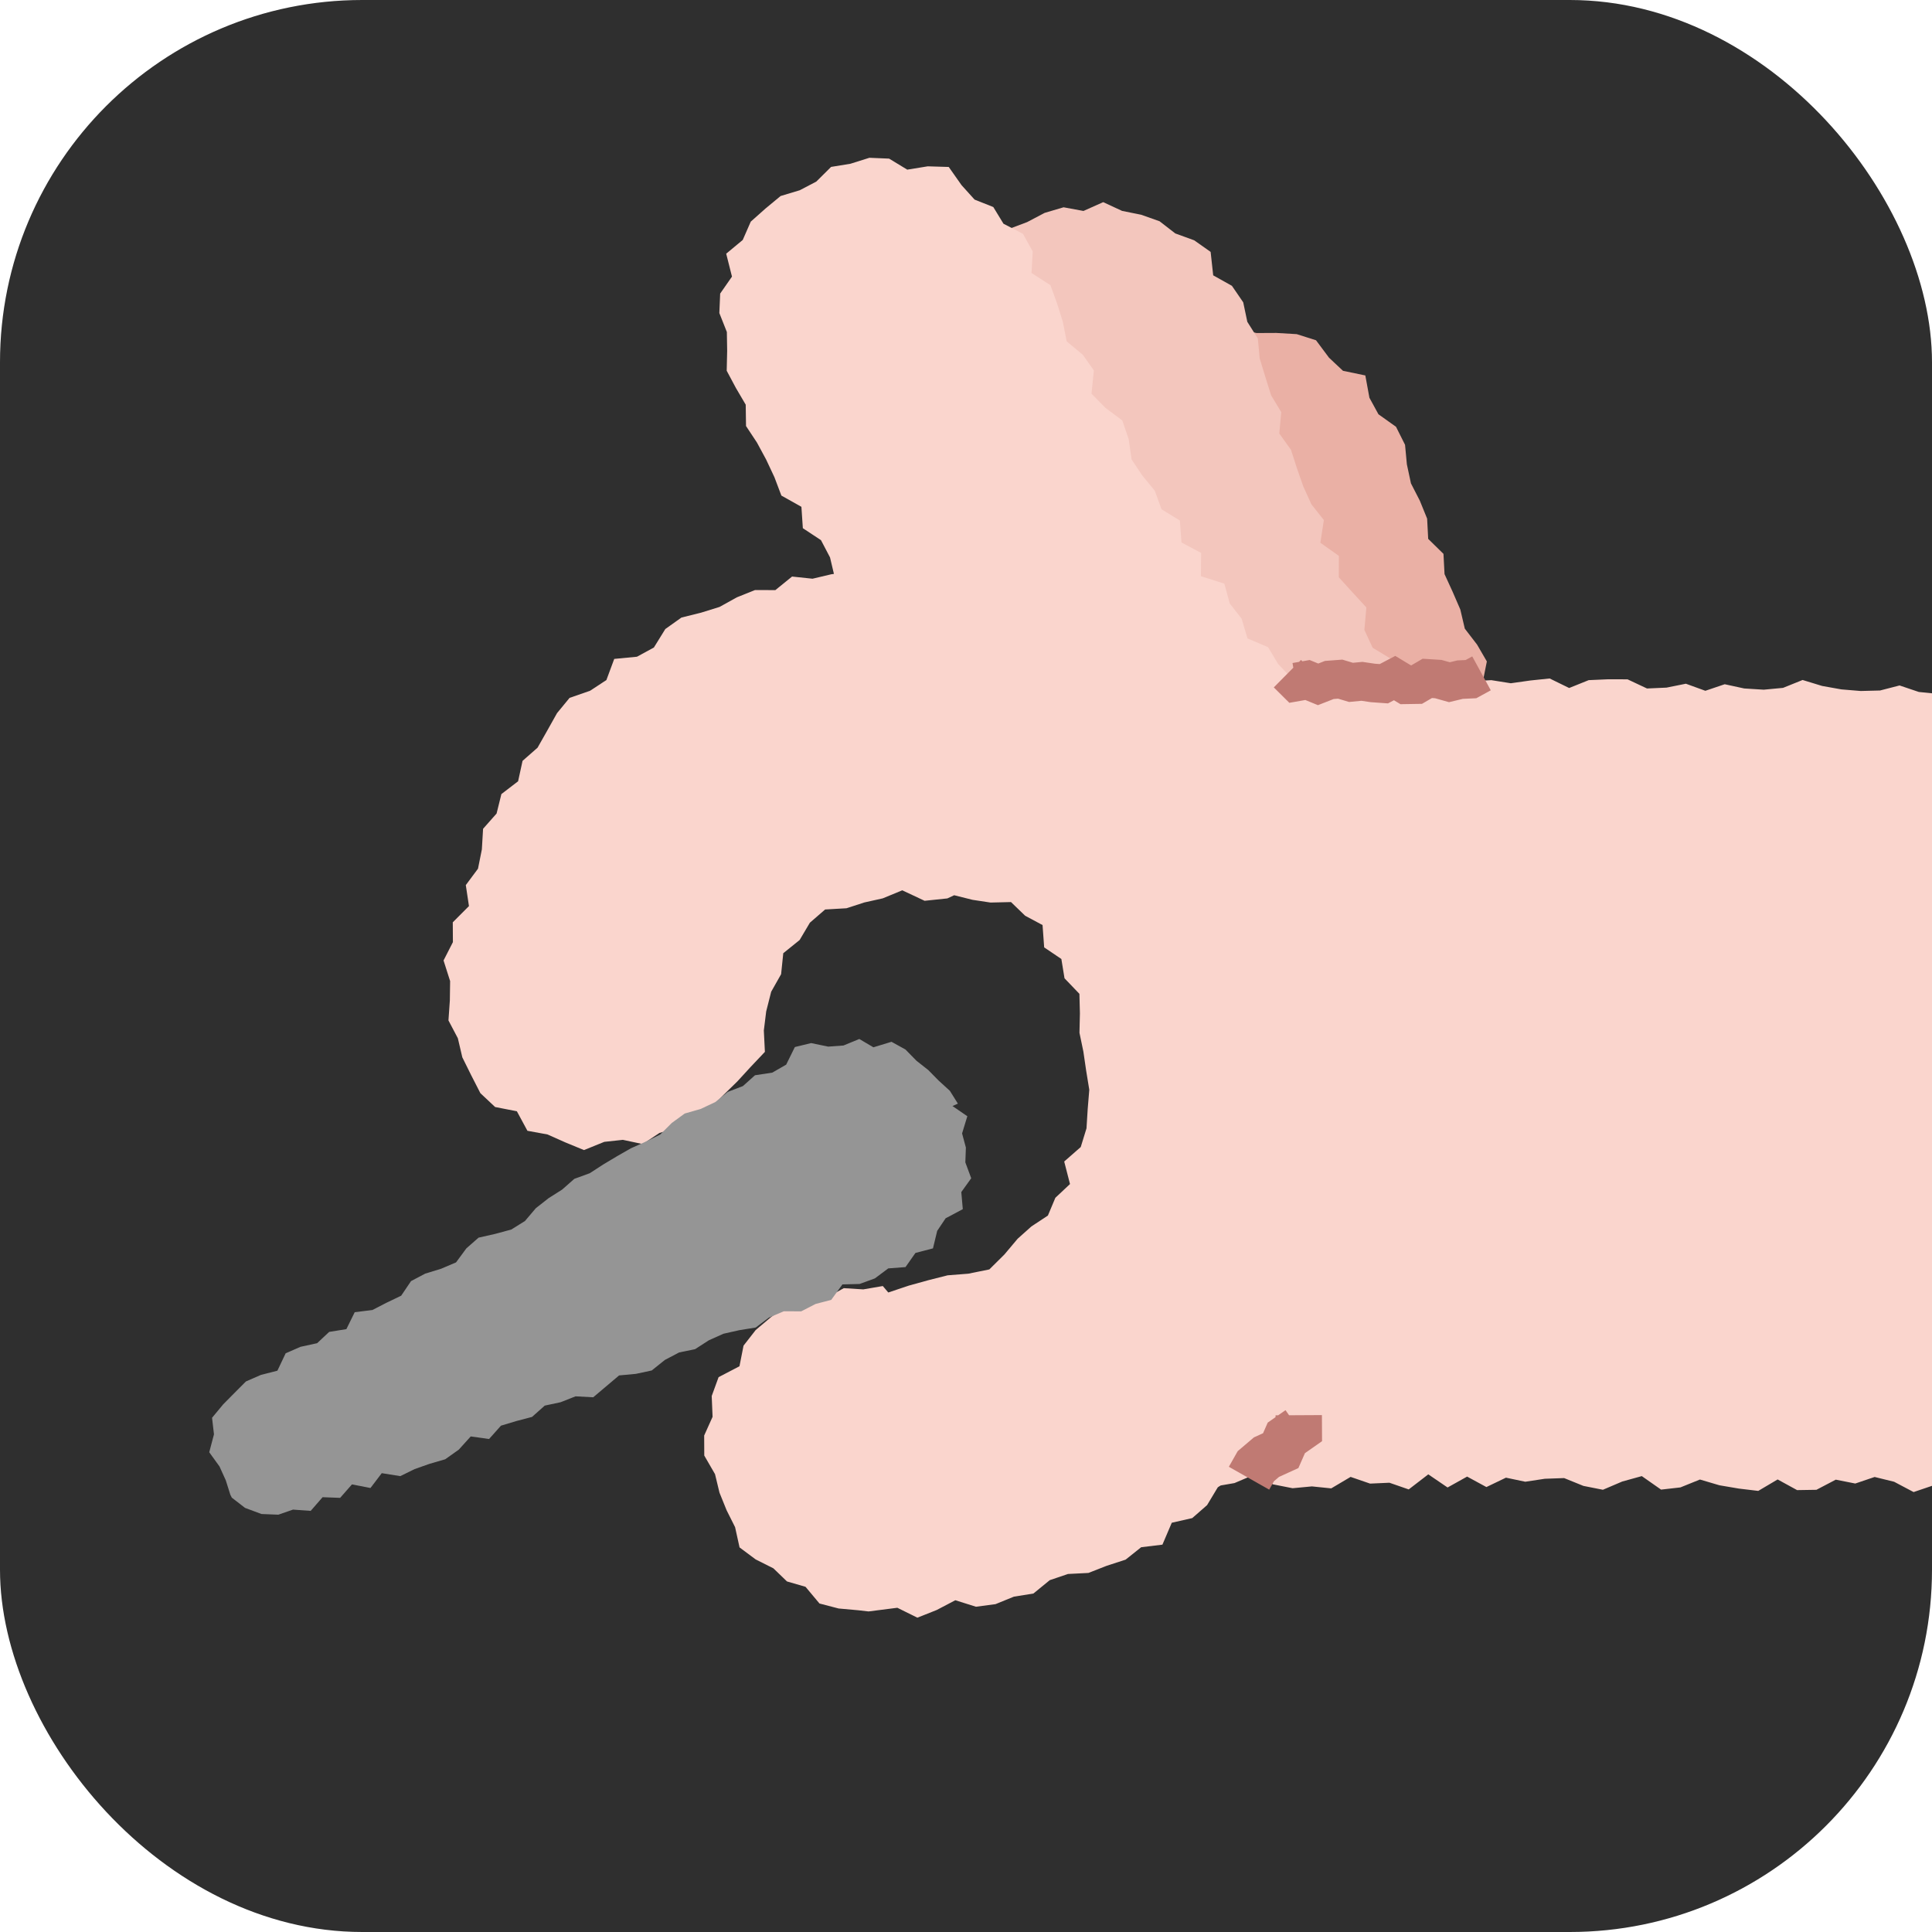 <svg width="100" height="100" viewBox="0 0 100 100" fill="none" xmlns="http://www.w3.org/2000/svg">
<g clip-path="url(#clip0_635_7668)">
<rect width="100" height="100" rx="18.75" fill="#2F2F2F"/>
<g clip-path="url(#clip1_635_7668)">
<path d="M75.554 58.525L76.494 58.793L77.484 58.865L78.184 57.928L79.097 57.785L80.029 57.534L80.757 56.832L81.525 56.179L82.487 55.654L82.541 54.47L83.005 53.61L83.92 52.87L83.855 51.793L83.643 50.774L84.088 49.767L83.366 48.854L83.723 47.74L83.099 46.896L82.582 46.042L82.105 45.159L81.638 44.267L80.915 43.52L80.841 42.404L80.186 41.609L79.758 40.697L79.331 39.785L79.099 38.786L78.425 37.99L78.135 37.02L77.589 36.157L76.719 35.439L76.959 34.236L76.452 33.363L75.818 32.538L75.586 31.549L75.187 30.628L74.769 29.716L74.714 28.668L73.923 27.892L73.868 26.844L73.489 25.913L73.031 25.021L72.819 24.031L72.725 23.023L72.258 22.091L71.348 21.442L70.881 20.588L70.669 19.433L69.513 19.193L68.79 18.515L68.117 17.612L67.118 17.295L66.059 17.233L65.039 17.238L64.03 17L63.067 17.476L61.989 17.315L61.114 17.889L60.065 18.091L59.414 18.95L58.774 19.721L57.86 20.236L57.65 21.312L56.638 21.905L56.467 22.933L55.905 23.851L56.215 24.928L56.162 25.927L56.06 26.954L56.508 27.895L56.661 28.914L56.922 29.884L57.094 30.902L57.493 31.844L58.363 32.61L58.192 33.755L58.826 34.609L59.107 35.589L59.309 36.598L60.169 37.355L60.636 38.257L60.681 39.334L61.384 40.139L61.694 41.109L61.798 42.176L62.452 42.991L62.91 43.894L63.269 44.844L63.55 45.834L63.722 46.892L64.553 47.619L65.099 48.473L65.527 49.404L65.817 50.404L66.609 51.131L66.801 52.189L67.485 52.974L68.05 53.828L68.183 54.944L68.817 55.847L69.609 56.614L70.686 56.99L71.32 57.981L72.358 58.357L73.436 58.556L74.464 58.913L75.554 58.525Z" fill="#EAB0A5"/>
<path d="M67.593 52.64L68.555 52.536L69.497 52.334L70.371 51.946L71.197 51.479L71.798 50.679L72.574 50.124L73.84 50.031L74.197 48.975L74.827 48.184L75.008 47.167L75.814 46.397L76.142 45.409L76.332 44.372L75.679 43.372L75.957 42.325L75.392 41.432L75.317 40.385L75.017 39.366L73.891 38.882L73.561 37.902L73.261 36.912L72.637 36.107L72.179 35.205L72.056 34.138L71.048 33.527L70.62 32.605L70.722 31.441L70.009 30.665L69.296 29.879L69.301 28.773L68.342 28.094L68.523 26.92L67.879 26.105L67.461 25.184L67.131 24.243L66.821 23.282L66.216 22.438L66.318 21.333L65.792 20.46L65.491 19.499L65.201 18.549L65.106 17.521L64.561 16.657L64.349 15.648L63.764 14.794L62.795 14.252L62.662 13.038L61.811 12.438L60.832 12.082L60.02 11.453L59.07 11.116L58.081 10.917L57.102 10.463L56.08 10.919L55.051 10.729L54.07 11.019L53.166 11.495L52.213 11.854L51.241 12.242L50.532 13.012L50.244 14.088L49.613 14.839L48.601 15.443L48.793 16.598L48.407 17.517L47.796 18.464L47.85 19.512L48.17 20.511L48.549 21.462L48.624 22.5L49.287 23.354L49.224 24.44L49.79 25.323L49.845 26.381L50.528 27.215L51.035 28.108L51.09 29.185L51.881 29.961L51.69 31.135L52.266 31.998L52.369 33.056L53.171 33.822L53.54 34.773L53.752 35.782L54.366 36.616L54.647 37.606L55.036 38.547L55.326 39.537L55.843 40.42L56.801 41.079L56.767 42.234L57.51 43L57.908 43.941L58.248 44.922L59.206 45.551L59.792 46.386L60.003 47.453L60.815 48.151L61.321 49.044L61.788 50.034L62.757 50.508L63.648 51.04L64.548 51.562L65.487 52.055L66.496 52.558L67.593 52.64Z" fill="#F3C6BD"/>
<path d="M46.446 83.218L47.483 83.731L48.485 83.333L49.448 82.828L50.515 83.164L51.526 83.031L52.478 82.643L53.489 82.481L54.335 81.789L55.278 81.469L56.337 81.415L57.28 81.046L58.261 80.727L59.068 80.084L60.167 79.951L60.651 78.817L61.711 78.576L62.479 77.904L63.031 76.986L63.857 76.402L64.771 75.925L65.392 75.125L66.003 74.325L67.014 73.869L67.537 72.99L68.109 72.16L68.701 71.35L69.331 70.549L69.267 69.365L70.132 68.683L70.078 67.557L70.483 66.658L71.104 65.828L71.46 64.89L71.523 63.872L71.811 62.924L72.589 62.056L72.75 61.058L72.822 60.04L72.865 59.032L72.79 58.014L72.696 56.986L72.288 55.976L72.253 54.968L72.992 53.923L72.486 52.932L72.48 51.915L72.052 50.944L72.389 49.868L72.295 48.84L72.152 47.822L71.282 46.996L71.404 45.91L70.78 45.047L70.735 43.98L70.552 42.951L69.486 42.311L69.225 41.321L68.934 40.322L68.27 39.536L67.724 38.683L67.424 37.634L66.298 37.239L65.634 36.482L65.354 35.336L64.385 34.882L63.396 34.487L62.86 33.516L61.684 33.453L61.139 32.394L60.12 32.155L59.19 31.75L58.27 31.316L57.34 30.911L56.3 30.849L55.45 30.121L54.411 30.088L53.421 29.859L52.422 29.669L51.423 29.323L50.383 29.495L49.373 29.325L48.373 29.478L48.018 29.986L47.059 29.228L46.049 29.342L45.048 29.651L44.038 29.57L43.037 29.722L42.056 29.954L40.997 29.842L40.132 30.544L39.082 30.54L38.139 30.918L37.245 31.414L36.283 31.713L35.272 31.964L34.437 32.558L33.845 33.515L32.97 33.992L31.793 34.105L31.387 35.199L30.541 35.754L29.481 36.122L28.831 36.913L28.328 37.811L27.824 38.7L27.047 39.382L26.817 40.438L25.952 41.101L25.703 42.108L25.004 42.898L24.941 43.965L24.741 44.963L24.11 45.812L24.273 46.899L23.436 47.738L23.442 48.765L22.958 49.713L23.298 50.781L23.284 51.78L23.212 52.817L23.698 53.739L23.93 54.728L24.387 55.65L24.864 56.582L25.627 57.299L26.753 57.519L27.299 58.529L28.338 58.719L29.268 59.133L30.227 59.528L31.278 59.102L32.239 58.998L33.268 59.217L34.133 58.642L35.076 58.362L36.106 58.17L36.766 57.37L37.455 56.668L38.163 55.976L38.853 55.224L39.591 54.444L39.536 53.338L39.658 52.35L39.916 51.333L40.43 50.424L40.542 49.338L41.388 48.656L41.92 47.758L42.708 47.075L43.816 47.011L44.739 46.711L45.691 46.499L46.702 46.082L47.857 46.625L49.035 46.502L49.388 46.337L50.338 46.575L51.269 46.716L52.329 46.691L53.061 47.398L53.962 47.881L54.046 49.036L54.936 49.637L55.099 50.636L55.87 51.441L55.896 52.45L55.873 53.458L56.075 54.428L56.218 55.407L56.381 56.406L56.299 57.404L56.237 58.402L55.939 59.37L55.083 60.12L55.383 61.286L54.625 61.998L54.239 62.917L53.384 63.481L52.675 64.115L51.986 64.934L51.208 65.705L50.119 65.926L49.05 66.01L48.059 66.261L47.047 66.541L45.977 66.899L45.694 66.565L44.684 66.738L43.674 66.675L42.76 67.181L41.749 67.314L40.729 67.565L39.903 68.178L39.116 68.841L38.485 69.651L38.275 70.717L37.194 71.281L36.838 72.258L36.883 73.335L36.448 74.302L36.453 75.34L37.009 76.301L37.241 77.261L37.61 78.173L38.048 79.046L38.279 80.094L39.111 80.714L40.031 81.177L40.734 81.855L41.694 82.133L42.416 82.997L43.406 83.255L44.425 83.347L44.955 83.408L46.446 83.218Z" fill="#FAD5CD"/>
<path d="M61.989 51.406L62.922 50.95L63.96 51.316L64.738 50.526L65.777 50.52L66.427 49.729L67.272 49.282L68.01 48.61L68.494 47.74L69.281 47.068L69.931 46.248L69.769 45.122L70.184 44.213L70.462 43.225L70.623 42.189L69.97 41.266L69.659 40.335L69.418 39.375L69.245 38.307L68.503 37.58L67.524 37.087L67.293 36L66.835 35.088L66.151 34.361L65.635 33.498L64.568 33.043L64.268 32.024L63.653 31.239L63.372 30.21L62.158 29.824L62.172 28.62L61.154 28.078L61.07 26.942L60.121 26.361L59.772 25.4L59.128 24.615L58.572 23.781L58.419 22.723L58.089 21.763L57.219 21.113L56.496 20.377L56.618 19.173L56.043 18.358L55.212 17.67L55.01 16.651L54.709 15.691L54.369 14.76L53.391 14.13L53.454 13.014L52.948 12.102L51.94 11.58L51.413 10.716L50.444 10.331L49.77 9.584L49.107 8.642L48.019 8.609L46.959 8.781L46.02 8.21L45 8.167L44.018 8.476L43.017 8.639L42.25 9.4L41.395 9.847L40.404 10.146L39.626 10.79L38.859 11.472L38.444 12.42L37.588 13.131L37.887 14.317L37.276 15.195L37.233 16.203L37.622 17.184L37.638 18.163L37.614 19.19L38.091 20.083L38.598 20.946L38.614 22.052L39.179 22.906L39.656 23.788L40.084 24.7L40.444 25.651L41.481 26.233L41.555 27.339L42.494 27.959L42.962 28.852L43.203 29.87L43.66 30.763L44.364 31.519L44.831 32.412L44.836 33.576L45.382 34.44L45.958 35.264L46.533 36.089L47.187 36.864L47.832 37.64L48.731 38.26L49.297 39.084L49.214 40.366L50.143 40.947L50.65 41.83L51.481 42.469L51.683 43.576L52.209 44.449L52.765 45.303L53.891 45.709L54.181 46.767L55.081 47.348L55.479 48.338L56.045 49.279L57.299 49.402L58.042 50.119L58.893 50.768L59.931 50.948L60.95 51.167L61.989 51.406Z" fill="#FAD5CD"/>
</g>
<path fill-rule="evenodd" clip-rule="evenodd" d="M124.522 77.152L124.151 77.107L123.151 77.055L122.141 77.07L121.131 77.194L120.132 76.72L119.122 76.805L118.121 76.928L117.113 76.64L116.103 76.529L115.101 76.897L114.091 76.981L113.092 76.576L112.09 77.268L111.081 76.823L110.08 77.015L109.081 76.875L108.071 76.832L107.072 76.505L106.062 76.491L105.06 76.918L104.05 76.826L103.05 76.999L102.049 76.956L101.051 76.473L100.049 76.89L99.048 77.229L98.04 76.696L97.031 76.448L96.029 76.787L95.02 76.587L94.018 77.112L93.018 77.128L92.01 76.576L91.007 77.169L89.998 77.048L88.998 76.878L87.989 76.58L86.978 76.988L85.977 77.102L84.979 76.403L83.968 76.683L82.967 77.11L81.957 76.91L80.959 76.505L79.958 76.541L78.948 76.694L77.948 76.484L76.936 76.97L75.938 76.428L74.926 76.992L73.928 76.312L72.915 77.092L71.917 76.746L70.916 76.791L69.907 76.444L68.905 77.038L67.905 76.936L66.905 77.03L65.895 76.831L64.897 76.338L63.895 76.764L62.894 76.937L61.974 76.601L61.752 75.67L61.756 74.642L62.299 73.636L62.087 72.627L62.238 71.619L61.957 70.61L61.735 69.601L62.122 68.594L62.145 67.586L62.109 66.578L62.094 65.57L61.656 64.57L61.64 63.562L61.938 62.564L61.628 61.555L61.602 60.547L62.283 59.541L61.836 58.531L61.751 57.523L61.765 56.524L61.719 55.516L61.968 54.509L62.188 53.501L61.907 52.502L62.078 51.494L61.895 50.495L62.213 49.488L61.853 48.489L61.681 47.48L61.665 46.471L61.953 45.464L62.231 44.467L62.01 43.458L61.817 42.459L61.87 41.461L62.188 40.464L62.005 39.455L62.342 38.458L61.63 37.447L62.252 36.45L62.274 35.677L63.058 35.759L64.078 35.811L65.088 35.668L66.099 35.584L67.109 35.47L68.118 35.65L69.128 35.84L70.14 35.335L71.149 35.564L72.161 35.068L73.168 35.708L74.169 35.458L75.179 35.667L76.18 35.26L77.191 35.205L78.2 35.365L79.211 35.222L80.211 35.118L81.219 35.611L82.231 35.204L83.241 35.159L84.241 35.162L85.249 35.636L86.26 35.591L87.261 35.389L88.269 35.755L89.271 35.416L90.28 35.635L91.29 35.698L92.29 35.604L93.302 35.196L94.311 35.504L95.31 35.683L96.31 35.766L97.31 35.74L98.321 35.479L99.32 35.816L100.32 35.917L101.331 35.598L102.34 35.964L103.341 35.88L104.352 35.365L105.352 35.545L106.352 35.637L107.353 35.347L108.351 35.899L109.354 35.344L110.364 35.27L111.363 35.44L112.373 35.502L113.373 35.663L114.384 35.451L115.383 35.67L116.393 35.713L117.395 35.277L118.394 35.584L119.404 35.382L120.412 35.993L121.414 35.546L122.423 35.883L123.424 35.72L124.425 35.371L124.678 35.448L124.522 77.152Z" fill="#FAD5CD"/>
<path d="M64.649 76.512L65.002 75.889L65.553 75.421L66.29 75.085L66.58 74.425L67.226 73.973L67.222 73.251" stroke="#C07A73" stroke-width="2.4" stroke-miterlimit="10"/>
<g clip-path="url(#clip2_635_7668)">
<path d="M49.58 57.124L49.165 56.461L48.584 55.931L48.049 55.387L47.439 54.907L46.866 54.322L46.144 53.923L45.207 54.208L44.478 53.778L43.657 54.115L42.868 54.173L41.984 53.99L41.142 54.194L40.692 55.106L39.972 55.519L39.078 55.655L38.452 56.216L37.667 56.517L37.023 57.044L36.266 57.399L35.441 57.636L34.769 58.126L34.17 58.724L33.42 59.093L32.656 59.435L31.929 59.851L31.217 60.277L30.525 60.726L29.727 61.017L29.097 61.572L28.394 62.018L27.736 62.535L27.171 63.2L26.465 63.64L25.626 63.867L24.77 64.061L24.139 64.615L23.605 65.341L22.834 65.669L22.008 65.923L21.275 66.309L20.765 67.065L20.011 67.427L19.275 67.806L18.36 67.919L17.928 68.796L17.037 68.939L16.414 69.524L15.554 69.711L14.786 70.046L14.358 70.947L13.505 71.165L12.73 71.503L12.12 72.115L11.553 72.688L10.976 73.384L11.075 74.241L10.83 75.168L11.36 75.901L11.688 76.625L11.96 77.488L12.683 78.048L13.535 78.365L14.407 78.4L15.166 78.137L16.081 78.203L16.697 77.495L17.605 77.529L18.217 76.832L19.175 77.019L19.76 76.251L20.719 76.404L21.462 76.039L22.242 75.765L23.043 75.532L23.746 75.034L24.365 74.35L25.314 74.483L25.929 73.793L26.726 73.553L27.537 73.34L28.196 72.754L29.017 72.579L29.79 72.274L30.705 72.323L31.375 71.757L32.044 71.192L32.913 71.111L33.733 70.936L34.413 70.391L35.153 70.002L35.977 69.833L36.69 69.373L37.447 69.034L38.271 68.849L39.112 68.714L39.798 68.199L40.569 67.871L41.471 67.875L42.214 67.493L43.025 67.28L43.604 66.481L44.492 66.458L45.283 66.17L45.976 65.652L46.869 65.584L47.383 64.852L48.29 64.616L48.509 63.709L48.946 63.058L49.834 62.586L49.757 61.701L50.27 60.986L49.966 60.165L49.994 59.398L49.797 58.666L50.069 57.776L49.3 57.248L49.58 57.124Z" fill="#959595"/>
</g>
<path d="M76.683 34.853L76.136 35.152L75.574 35.178L75.021 35.311L74.445 35.149L73.877 35.113L73.325 35.435L72.759 35.444L72.185 35.097L71.628 35.39L71.057 35.349L70.492 35.266L69.928 35.32L69.37 35.153L68.805 35.195L68.225 35.422L67.676 35.197L67.073 35.303L66.635 34.869" stroke="#C07A73" stroke-width="2" stroke-miterlimit="10"/>
</g>
<defs>
<clipPath id="clip0_635_7668">
<rect width="100" height="100" rx="18.75" fill="white"/>
</clipPath>
<clipPath id="clip1_635_7668">
<rect width="146.665" height="89.999" fill="white" transform="matrix(-1 -0.004 -0.004 1 147 8.548)"/>
</clipPath>
<clipPath id="clip2_635_7668">
<rect width="12.749" height="42.902" fill="white" transform="matrix(-0.449 -0.893 -0.893 0.449 52.557 62.724)"/>
</clipPath>
</defs>
</svg>
